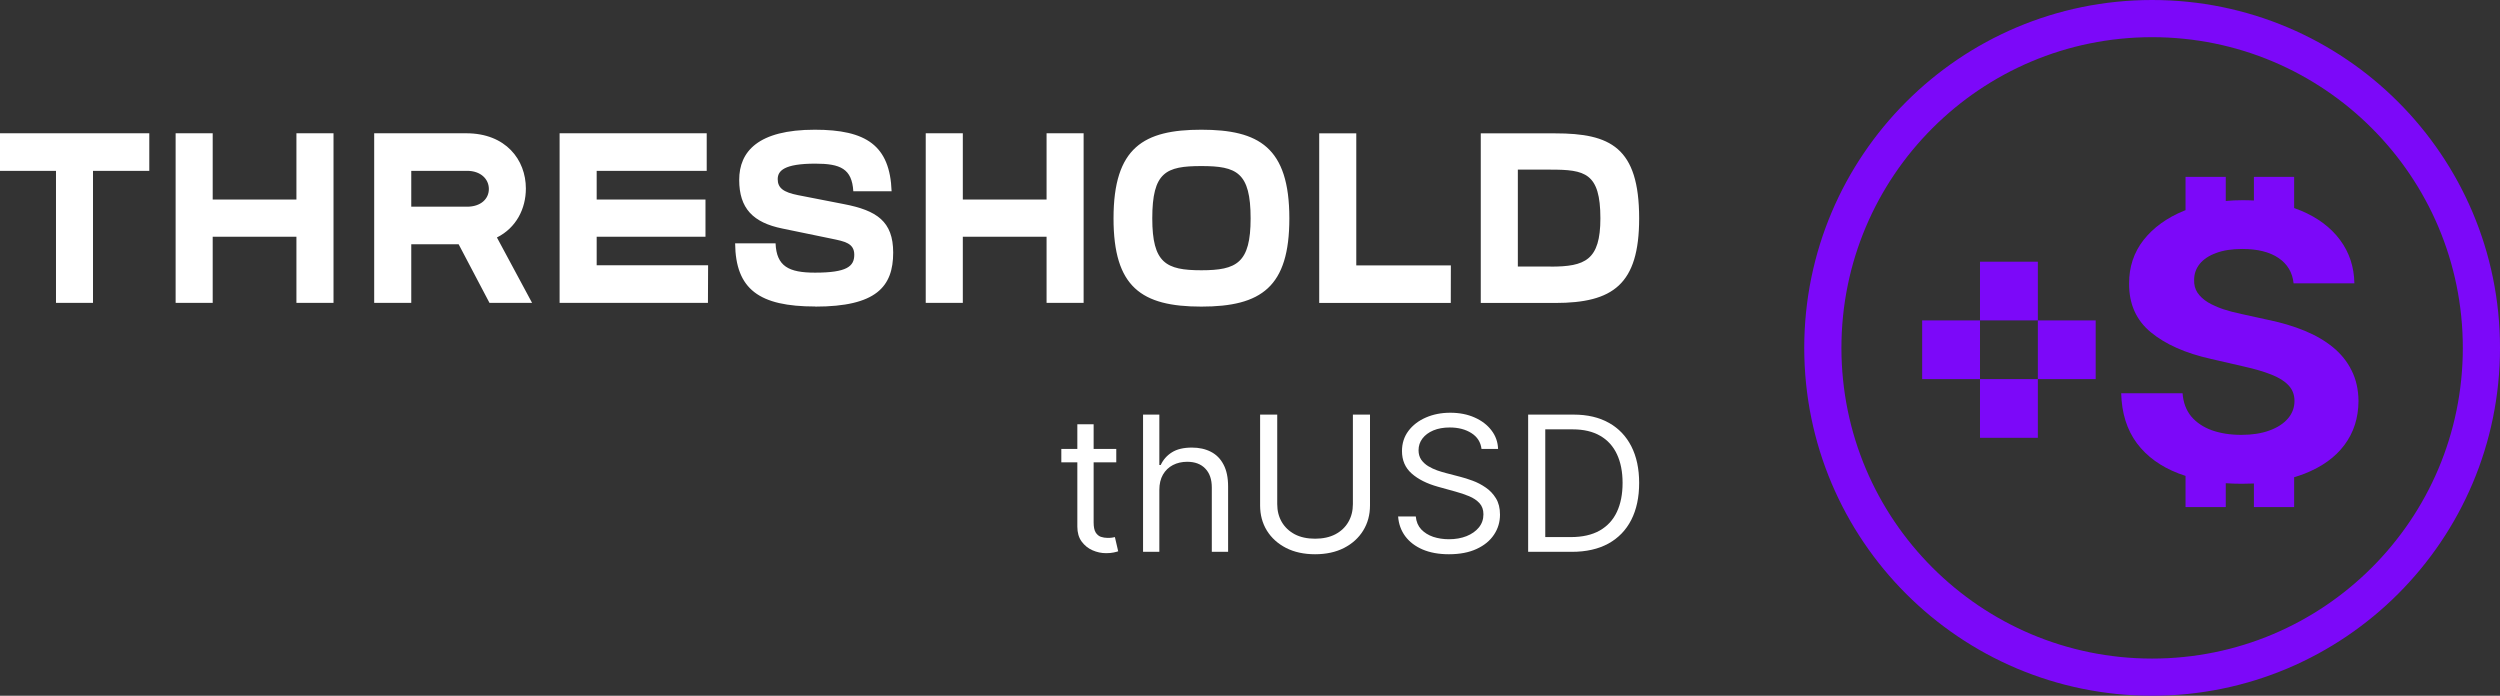 <svg width="212" height="59" viewBox="0 0 212 59" fill="none" xmlns="http://www.w3.org/2000/svg">
<rect x="0" y="0" width="212" height="59" fill="#333333" stroke="none"/>
<path d="M131.488 22.603H128.713V14.385H131.494C134.394 14.385 135.713 14.651 135.713 18.514C135.713 22.069 134.414 22.609 131.494 22.609L131.488 22.603ZM131.878 25.691C136.768 25.691 139 24.131 139 18.52C139 12.479 136.545 11.309 131.878 11.309H125.569V25.691H131.878ZM123.033 22.507H115.013V11.309H111.869V25.691H123.026L123.033 22.507ZM101.873 22.918C98.87 22.918 97.713 22.302 97.713 18.52C97.713 14.596 98.87 14.082 101.873 14.082C104.876 14.082 106.052 14.616 106.052 18.52C106.052 22.3 104.876 22.918 101.873 22.918ZM101.873 26C106.964 26 109.337 24.335 109.337 18.52C109.337 12.479 106.74 11 101.873 11C97.006 11 94.427 12.479 94.427 18.52C94.427 24.335 96.78 26 101.873 26ZM91.891 25.685V11.302H88.749V16.919H81.647V11.302H78.502V25.685H81.647V20.076H88.749V25.685H91.891ZM69.128 26C74.302 26 75.742 24.315 75.742 21.418C75.742 18.768 74.342 17.843 71.562 17.308L67.674 16.549C66.418 16.301 65.95 15.931 65.95 15.191C65.95 14.493 66.478 13.877 69.136 13.877C71.266 13.877 72.246 14.307 72.361 16.219H75.608C75.465 12.336 73.458 11 69.096 11C64.287 11 62.684 12.849 62.684 15.252C62.684 17.656 63.841 18.875 66.356 19.382L70.536 20.245C71.61 20.47 72.442 20.615 72.442 21.601C72.442 22.587 71.82 23.121 69.116 23.121C66.884 23.121 65.85 22.587 65.768 20.636H62.339C62.379 24.54 64.388 25.991 69.136 25.991L69.128 26ZM60.047 22.497H50.598V20.076H59.825V16.919H50.598V14.487H59.929V11.302H47.454V25.685H60.033L60.047 22.497ZM28.282 25.685V11.302H25.137V16.919H18.037V11.302H14.893V25.685H18.037V20.076H25.137V25.685H28.282ZM12.66 11.302H0V14.487H4.748V25.685H7.886V14.487H12.66V11.302ZM34.875 17.528V14.487H39.609C40.766 14.487 41.455 15.185 41.455 16.027C41.455 16.87 40.766 17.528 39.609 17.528H34.875ZM34.875 20.713H38.892L41.509 25.685H45.121L42.139 20.138C43.782 19.316 44.594 17.692 44.594 15.986C44.594 13.542 42.884 11.302 39.542 11.302H31.731V25.685H34.875V20.713Z" fill="white"/>
<path fill-rule="evenodd" clip-rule="evenodd" d="M182.5 55.847C197.051 55.847 208.847 44.051 208.847 29.5C208.847 14.949 197.051 3.153 182.5 3.153C167.949 3.153 156.153 14.949 156.153 29.5C156.153 44.051 167.949 55.847 182.5 55.847ZM212 29.5C212 45.792 198.792 59 182.5 59C166.208 59 153 45.792 153 29.5C153 13.208 166.208 0 182.5 0C198.792 0 212 13.208 212 29.5Z" fill="#7C08F9"/>
<path d="M188.745 15H185.334V17.821C185.296 17.836 185.257 17.852 185.218 17.867C183.761 18.462 182.614 19.288 181.778 20.346C180.95 21.405 180.54 22.643 180.548 24.059C180.54 25.788 181.157 27.163 182.399 28.183C183.641 29.204 185.334 29.954 187.479 30.434L190.249 31.073C191.177 31.279 191.959 31.508 192.597 31.759C193.243 32.01 193.731 32.315 194.063 32.673C194.402 33.031 194.572 33.472 194.572 33.998C194.572 34.562 194.385 35.06 194.013 35.494C193.64 35.928 193.114 36.267 192.435 36.511C191.765 36.755 190.974 36.877 190.063 36.877C189.135 36.877 188.303 36.747 187.566 36.488C186.837 36.222 186.254 35.83 185.815 35.312C185.384 34.786 185.14 34.131 185.082 33.347H179.877C179.919 35.03 180.362 36.443 181.206 37.585C182.059 38.72 183.243 39.577 184.759 40.155C184.947 40.227 185.138 40.294 185.334 40.356V43H188.745V40.977C189.191 41.008 189.651 41.023 190.125 41.023C190.469 41.023 190.805 41.016 191.132 41V43H194.543V40.467C194.85 40.377 195.145 40.277 195.429 40.167C196.903 39.588 198.029 38.777 198.808 37.733C199.594 36.682 199.992 35.441 200 34.009C199.992 33.035 199.797 32.17 199.416 31.416C199.044 30.662 198.518 30.007 197.839 29.451C197.16 28.895 196.356 28.427 195.429 28.046C194.501 27.665 193.483 27.361 192.373 27.132L190.088 26.63C189.533 26.515 189.011 26.378 188.523 26.218C188.034 26.051 187.603 25.857 187.231 25.636C186.858 25.407 186.564 25.137 186.349 24.825C186.142 24.512 186.047 24.147 186.063 23.728C186.063 23.225 186.22 22.776 186.535 22.38C186.858 21.984 187.322 21.675 187.926 21.455C188.531 21.226 189.272 21.112 190.15 21.112C191.442 21.112 192.464 21.367 193.218 21.877C193.971 22.387 194.398 23.103 194.497 24.025H199.652C199.627 22.631 199.222 21.405 198.435 20.346C197.648 19.288 196.547 18.462 195.131 17.867C194.939 17.787 194.743 17.711 194.543 17.642V15H191.132V17.002C190.824 16.985 190.509 16.977 190.187 16.977C189.692 16.977 189.211 16.998 188.745 17.04V15Z" fill="#7C08F9"/>
<path fill-rule="evenodd" clip-rule="evenodd" d="M172.809 22.192H167.904V27.17H163V32.148H167.904V37.126H172.809V32.148H177.713V27.17H172.809V22.192ZM172.809 27.17V32.148H167.904V27.17H172.809Z" fill="#7C08F9"/>
<path d="M94.66 38.068V39.205H90V38.068H94.66ZM91.358 35.977H92.74V44.295C92.74 44.674 92.796 44.958 92.909 45.148C93.026 45.333 93.175 45.458 93.354 45.523C93.538 45.583 93.731 45.614 93.934 45.614C94.086 45.614 94.211 45.606 94.308 45.591C94.406 45.572 94.484 45.557 94.543 45.545L94.823 46.75C94.73 46.784 94.599 46.818 94.431 46.852C94.263 46.89 94.051 46.909 93.793 46.909C93.403 46.909 93.02 46.828 92.646 46.665C92.275 46.502 91.967 46.254 91.721 45.92C91.479 45.587 91.358 45.167 91.358 44.659V35.977Z" fill="white"/>
<path d="M98.312 41.545V46.795H96.931V35.159H98.312V39.432H98.429C98.64 38.981 98.956 38.623 99.378 38.358C99.803 38.089 100.369 37.955 101.075 37.955C101.688 37.955 102.225 38.074 102.685 38.312C103.145 38.547 103.503 38.909 103.756 39.398C104.014 39.883 104.143 40.5 104.143 41.25V46.795H102.761V41.341C102.761 40.648 102.576 40.112 102.205 39.733C101.838 39.35 101.329 39.159 100.677 39.159C100.224 39.159 99.819 39.252 99.46 39.438C99.105 39.623 98.823 39.894 98.617 40.25C98.414 40.606 98.312 41.038 98.312 41.545Z" fill="white"/>
<path d="M114.725 35.159H116.176V42.864C116.176 43.659 115.983 44.369 115.597 44.994C115.214 45.615 114.674 46.106 113.975 46.466C113.277 46.822 112.457 47 111.517 47C110.576 47 109.757 46.822 109.058 46.466C108.36 46.106 107.817 45.615 107.431 44.994C107.048 44.369 106.857 43.659 106.857 42.864V35.159H108.309V42.75C108.309 43.318 108.438 43.824 108.695 44.267C108.953 44.706 109.32 45.053 109.796 45.307C110.276 45.557 110.849 45.682 111.517 45.682C112.184 45.682 112.758 45.557 113.238 45.307C113.718 45.053 114.085 44.706 114.338 44.267C114.596 43.824 114.725 43.318 114.725 42.75V35.159Z" fill="white"/>
<path d="M125.632 38.068C125.561 37.492 125.276 37.045 124.777 36.727C124.277 36.409 123.665 36.25 122.939 36.25C122.408 36.25 121.944 36.333 121.546 36.5C121.152 36.667 120.843 36.896 120.621 37.188C120.402 37.479 120.293 37.811 120.293 38.182C120.293 38.492 120.369 38.76 120.521 38.983C120.677 39.203 120.876 39.386 121.118 39.534C121.36 39.678 121.614 39.797 121.879 39.892C122.145 39.983 122.389 40.057 122.611 40.114L123.829 40.432C124.141 40.511 124.488 40.621 124.871 40.761C125.257 40.901 125.626 41.093 125.977 41.335C126.332 41.574 126.625 41.881 126.855 42.256C127.085 42.631 127.2 43.091 127.2 43.636C127.2 44.265 127.031 44.833 126.691 45.341C126.355 45.849 125.864 46.252 125.216 46.551C124.572 46.85 123.79 47 122.869 47C122.01 47 121.267 46.865 120.638 46.597C120.014 46.328 119.522 45.953 119.163 45.472C118.808 44.99 118.607 44.432 118.56 43.795H120.059C120.098 44.235 120.25 44.599 120.515 44.886C120.785 45.17 121.124 45.383 121.534 45.523C121.948 45.659 122.393 45.727 122.869 45.727C123.423 45.727 123.92 45.64 124.361 45.466C124.802 45.288 125.152 45.042 125.409 44.727C125.667 44.409 125.795 44.038 125.795 43.614C125.795 43.227 125.684 42.913 125.462 42.67C125.239 42.428 124.947 42.231 124.584 42.08C124.221 41.928 123.829 41.795 123.407 41.682L121.932 41.273C120.995 41.011 120.254 40.638 119.708 40.153C119.161 39.669 118.888 39.034 118.888 38.25C118.888 37.599 119.07 37.03 119.432 36.545C119.799 36.057 120.291 35.678 120.908 35.409C121.528 35.136 122.221 35 122.986 35C123.758 35 124.445 35.135 125.046 35.403C125.647 35.669 126.123 36.032 126.475 36.494C126.83 36.956 127.017 37.481 127.036 38.068H125.632Z" fill="white"/>
<path d="M133.287 46.795H129.587V35.159H133.451C134.614 35.159 135.609 35.392 136.436 35.858C137.263 36.32 137.898 36.985 138.339 37.852C138.78 38.716 139 39.75 139 40.955C139 42.167 138.778 43.21 138.333 44.085C137.888 44.956 137.24 45.627 136.389 46.097C135.538 46.562 134.504 46.795 133.287 46.795ZM131.039 45.545H133.193C134.184 45.545 135.006 45.36 135.658 44.989C136.309 44.617 136.795 44.089 137.115 43.403C137.435 42.718 137.595 41.901 137.595 40.955C137.595 40.015 137.437 39.206 137.121 38.528C136.805 37.847 136.333 37.324 135.704 36.96C135.076 36.593 134.294 36.409 133.357 36.409H131.039V45.545Z" fill="white"/>
</svg>
